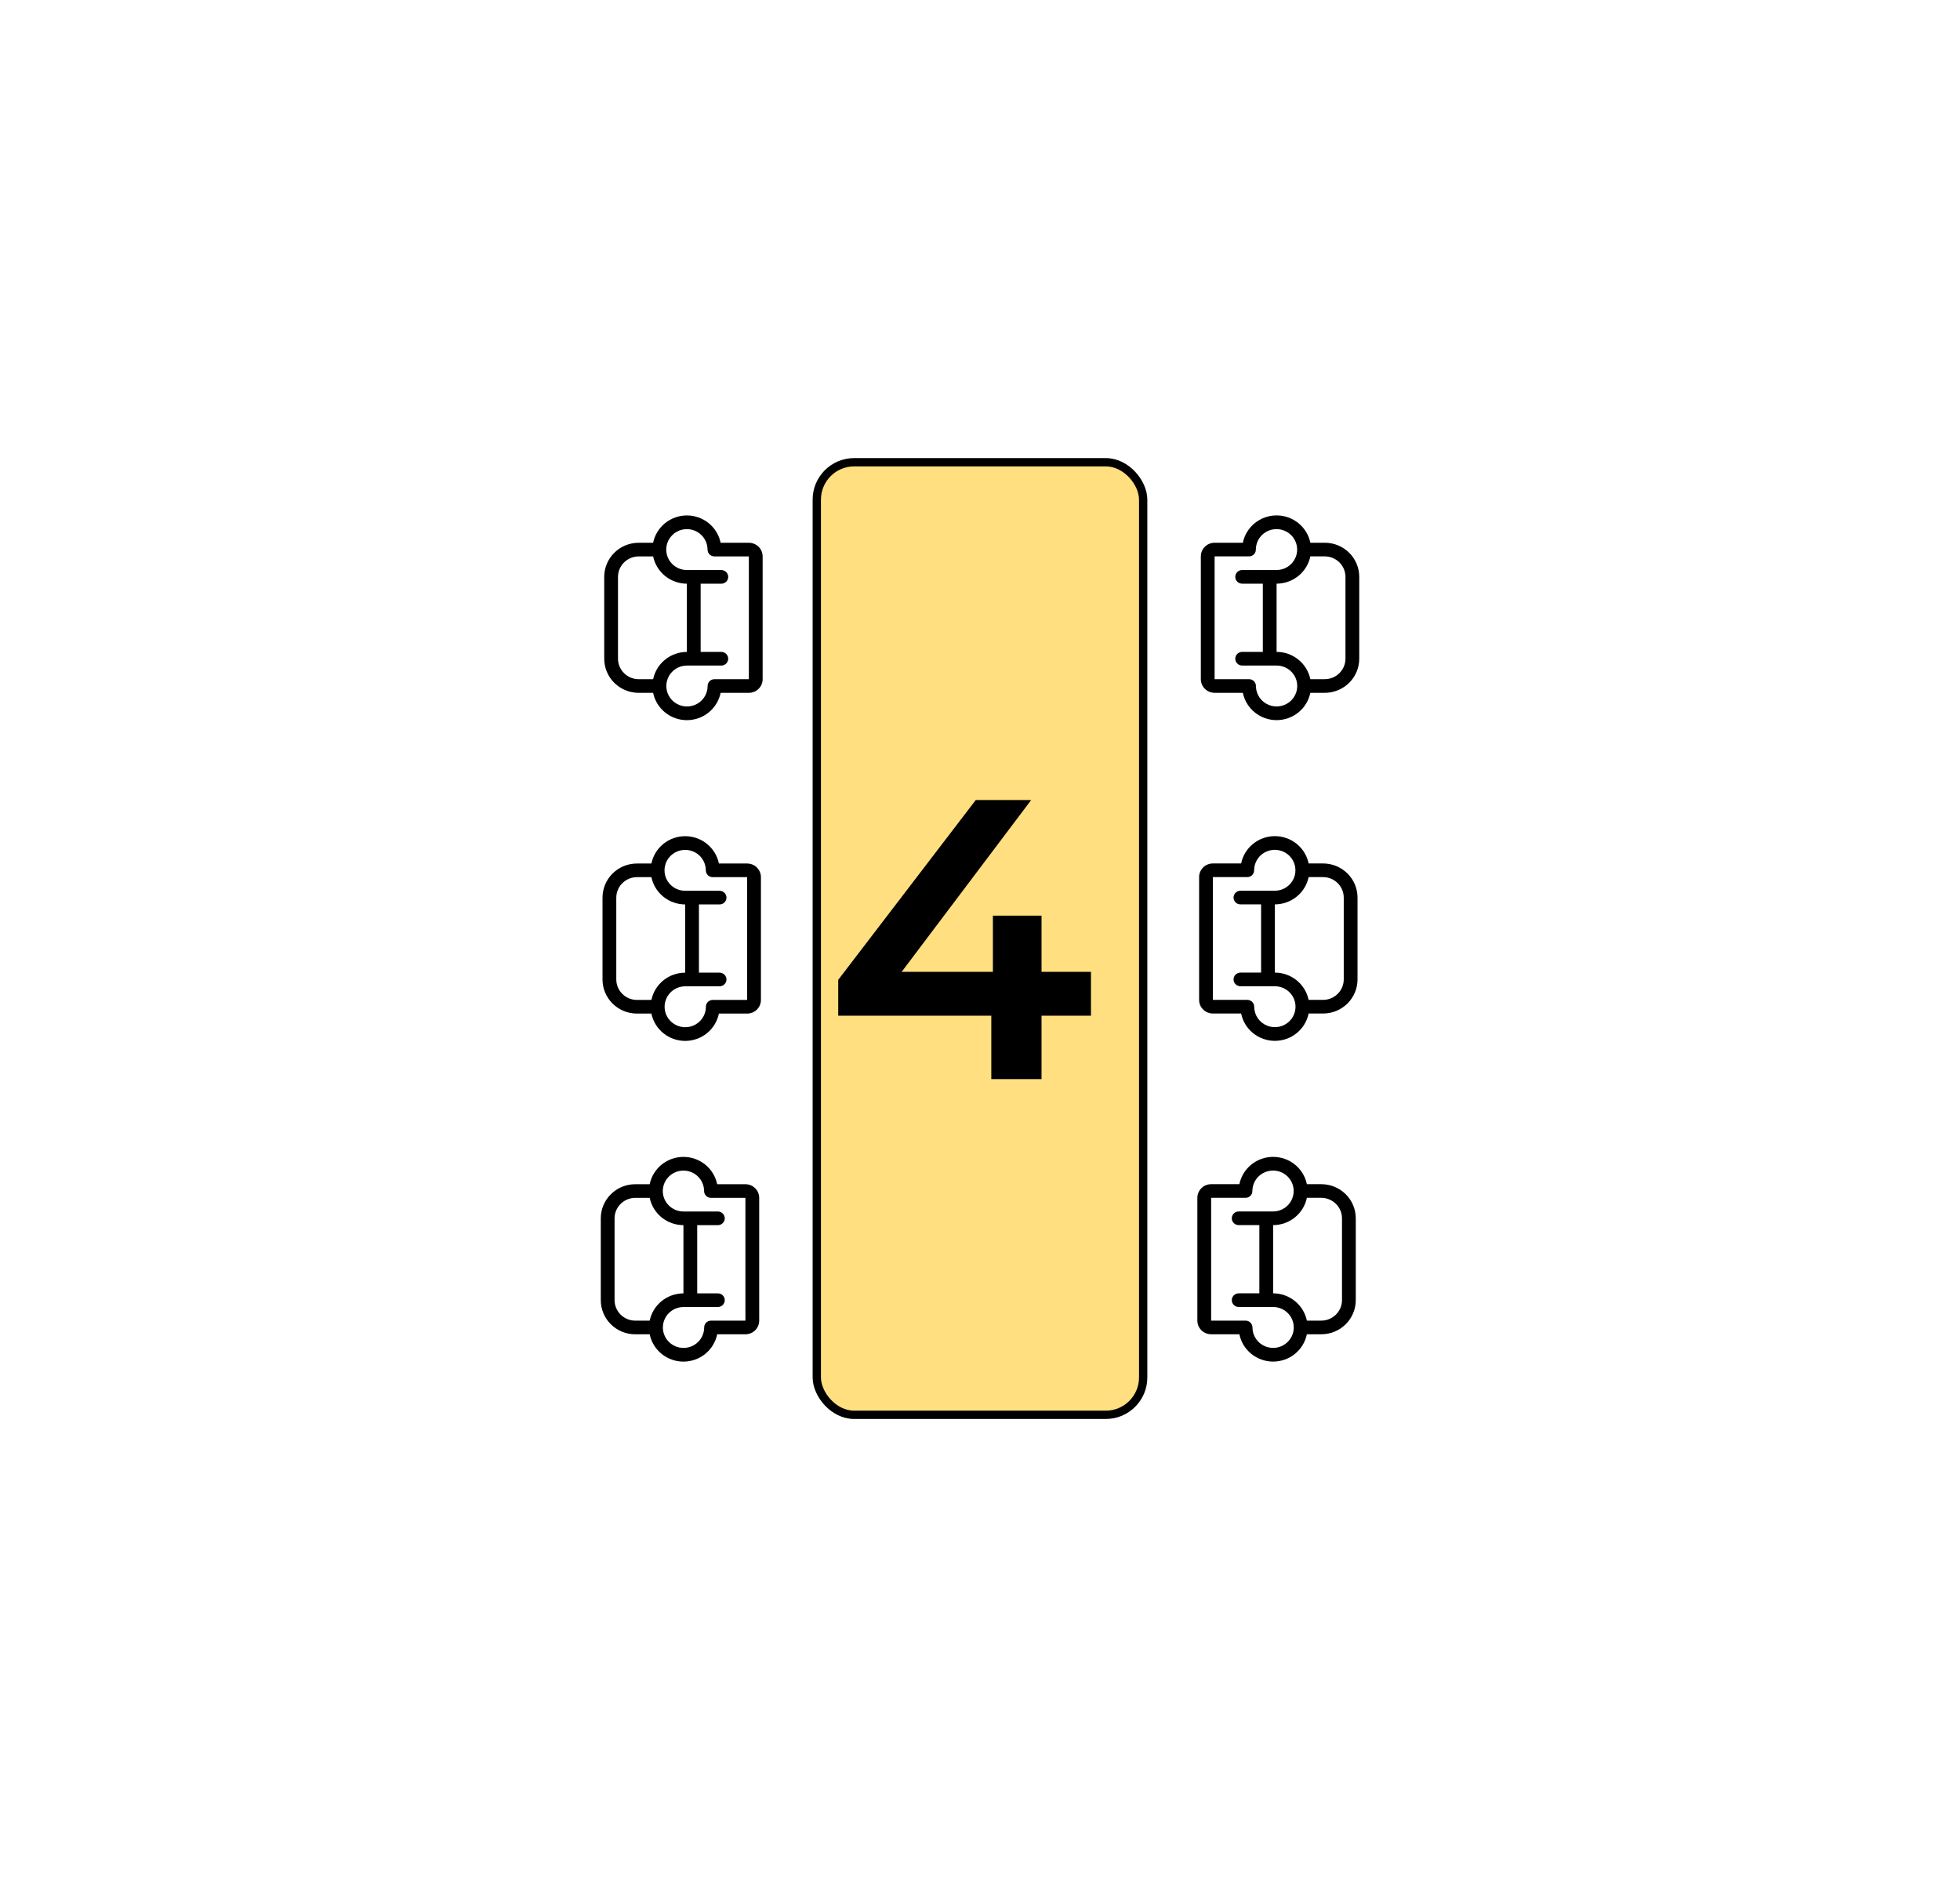 <svg width="236" height="226" viewBox="0 0 236 226" fill="none" xmlns="http://www.w3.org/2000/svg">
<rect x="137.648" y="170.347" width="39.3" height="114.693" rx="4.5" transform="rotate(-180 137.648 170.347)" fill="#FFDF7F" stroke="black"/>
<path d="M157.358 160.647L159.1 160.647C160.199 160.647 161.254 160.215 162.032 159.445C162.809 158.674 163.246 157.63 163.246 156.541L163.246 146.685C163.246 145.596 162.809 144.551 162.032 143.781C161.254 143.011 160.199 142.578 159.1 142.578L157.358 142.578C157.168 141.65 156.659 140.815 155.919 140.216C155.178 139.616 154.251 139.289 153.294 139.289C152.338 139.289 151.411 139.616 150.67 140.216C149.93 140.815 149.421 141.65 149.231 142.578L145.831 142.578C145.391 142.578 144.969 142.751 144.658 143.059C144.347 143.367 144.172 143.785 144.172 144.221L144.172 159.005C144.172 159.44 144.347 159.858 144.658 160.166C144.969 160.474 145.391 160.647 145.831 160.647L149.231 160.647C149.421 161.576 149.93 162.41 150.67 163.01C151.411 163.609 152.338 163.937 153.294 163.937C154.251 163.937 155.178 163.609 155.919 163.01C156.659 162.41 157.168 161.576 157.358 160.647V160.647ZM161.587 146.685L161.587 156.541C161.585 157.193 161.322 157.819 160.856 158.28C160.39 158.742 159.759 159.002 159.1 159.005L157.358 159.005C157.165 158.078 156.656 157.246 155.916 156.647C155.175 156.049 154.25 155.721 153.294 155.719L153.294 147.506C154.25 147.504 155.175 147.177 155.916 146.578C156.656 145.98 157.165 145.148 157.358 144.221L159.1 144.221C159.759 144.224 160.39 144.484 160.856 144.945C161.322 145.407 161.585 146.032 161.587 146.685V146.685ZM150.807 159.867L150.807 159.826C150.807 159.608 150.719 159.399 150.564 159.245C150.408 159.091 150.197 159.005 149.977 159.005L145.831 159.005L145.831 144.221L149.977 144.221C150.086 144.221 150.193 144.199 150.293 144.158C150.393 144.117 150.484 144.056 150.56 143.98C150.636 143.903 150.696 143.813 150.737 143.713C150.777 143.613 150.798 143.507 150.796 143.399L150.796 143.358C150.804 142.873 150.957 142.401 151.235 142.002C151.513 141.602 151.903 141.293 152.358 141.112C152.813 140.932 153.311 140.888 153.791 140.987C154.27 141.086 154.71 141.323 155.054 141.668C155.398 142.013 155.632 142.451 155.726 142.927C155.819 143.404 155.769 143.897 155.581 144.345C155.393 144.793 155.076 145.176 154.669 145.446C154.263 145.716 153.784 145.861 153.294 145.863L149.148 145.863C148.928 145.863 148.717 145.95 148.561 146.104C148.406 146.258 148.319 146.467 148.319 146.685C148.319 146.903 148.406 147.112 148.561 147.266C148.717 147.42 148.928 147.506 149.148 147.506L151.636 147.506L151.636 155.719L149.148 155.719C148.928 155.719 148.717 155.806 148.561 155.96C148.406 156.114 148.319 156.323 148.319 156.541C148.319 156.759 148.406 156.968 148.561 157.122C148.717 157.276 148.928 157.362 149.148 157.362L153.294 157.362C153.785 157.362 154.264 157.506 154.672 157.775C155.08 158.044 155.399 158.426 155.589 158.874C155.778 159.322 155.83 159.815 155.737 160.292C155.644 160.769 155.412 161.208 155.068 161.554C154.724 161.9 154.285 162.138 153.805 162.238C153.325 162.337 152.826 162.294 152.371 162.114C151.915 161.934 151.524 161.624 151.246 161.225C150.968 160.825 150.815 160.353 150.807 159.867V159.867Z" fill="black"/>
<path d="M78.228 142.582L76.486 142.582C75.387 142.582 74.332 143.014 73.554 143.784C72.777 144.555 72.34 145.599 72.34 146.688L72.34 156.544C72.34 157.633 72.777 158.678 73.554 159.448C74.332 160.218 75.387 160.651 76.486 160.651L78.228 160.651C78.418 161.579 78.927 162.414 79.667 163.013C80.408 163.613 81.335 163.94 82.291 163.94C83.248 163.94 84.175 163.613 84.916 163.013C85.656 162.414 86.165 161.579 86.355 160.651L89.755 160.651C90.195 160.651 90.617 160.478 90.928 160.17C91.239 159.862 91.414 159.444 91.414 159.008L91.414 144.224C91.414 143.789 91.239 143.371 90.928 143.063C90.617 142.755 90.195 142.582 89.755 142.582L86.355 142.582C86.165 141.653 85.656 140.819 84.916 140.219C84.175 139.62 83.248 139.292 82.291 139.292C81.335 139.292 80.408 139.62 79.667 140.219C78.927 140.819 78.418 141.653 78.228 142.582V142.582ZM73.999 156.544L73.999 146.688C74.001 146.036 74.264 145.41 74.73 144.949C75.196 144.487 75.827 144.227 76.486 144.224L78.228 144.224C78.421 145.151 78.93 145.983 79.67 146.582C80.41 147.18 81.336 147.508 82.291 147.51L82.291 155.723C81.336 155.725 80.41 156.052 79.67 156.651C78.93 157.249 78.421 158.082 78.228 159.008L76.486 159.008C75.827 159.005 75.196 158.745 74.73 158.284C74.264 157.822 74.001 157.197 73.999 156.544V156.544ZM84.779 143.362L84.779 143.403C84.779 143.621 84.867 143.83 85.022 143.984C85.178 144.138 85.389 144.224 85.609 144.224L89.755 144.224L89.755 159.008L85.609 159.008C85.5 159.008 85.393 159.03 85.293 159.071C85.193 159.112 85.102 159.173 85.026 159.249C84.95 159.326 84.89 159.416 84.849 159.516C84.809 159.616 84.788 159.722 84.79 159.83L84.79 159.871C84.782 160.356 84.629 160.828 84.351 161.227C84.073 161.627 83.683 161.936 83.228 162.117C82.773 162.297 82.275 162.341 81.795 162.242C81.316 162.143 80.876 161.906 80.532 161.561C80.188 161.216 79.954 160.778 79.86 160.302C79.767 159.825 79.817 159.332 80.005 158.884C80.192 158.436 80.51 158.053 80.916 157.783C81.323 157.513 81.802 157.368 82.291 157.366L86.438 157.366C86.658 157.366 86.869 157.279 87.025 157.125C87.18 156.971 87.267 156.762 87.267 156.544C87.267 156.326 87.18 156.117 87.025 155.963C86.869 155.809 86.658 155.723 86.438 155.723L83.95 155.723L83.95 147.51L86.438 147.51C86.658 147.51 86.869 147.423 87.025 147.269C87.18 147.115 87.267 146.906 87.267 146.688C87.267 146.47 87.18 146.261 87.025 146.107C86.869 145.953 86.658 145.867 86.438 145.867L82.291 145.867C81.801 145.867 81.322 145.723 80.914 145.454C80.505 145.185 80.187 144.803 79.997 144.355C79.808 143.907 79.756 143.414 79.849 142.937C79.942 142.46 80.174 142.021 80.518 141.675C80.862 141.329 81.301 141.091 81.781 140.991C82.261 140.892 82.76 140.935 83.215 141.115C83.671 141.295 84.062 141.605 84.34 142.004C84.618 142.404 84.771 142.876 84.779 143.362V143.362Z" fill="black"/>
<path d="M157.569 122.03L159.311 122.03C160.41 122.03 161.465 121.598 162.243 120.828C163.02 120.057 163.457 119.013 163.457 117.924L163.457 108.068C163.457 106.979 163.02 105.934 162.243 105.164C161.465 104.394 160.41 103.961 159.311 103.961L157.569 103.961C157.379 103.033 156.87 102.198 156.129 101.599C155.389 100.999 154.462 100.672 153.505 100.672C152.549 100.672 151.622 100.999 150.881 101.599C150.141 102.198 149.632 103.033 149.442 103.961L146.042 103.961C145.602 103.961 145.18 104.134 144.869 104.442C144.558 104.75 144.383 105.168 144.383 105.604L144.383 120.388C144.383 120.823 144.558 121.241 144.869 121.549C145.18 121.857 145.602 122.03 146.042 122.03L149.442 122.03C149.632 122.959 150.141 123.793 150.881 124.393C151.622 124.992 152.549 125.32 153.505 125.32C154.462 125.32 155.389 124.992 156.129 124.393C156.87 123.793 157.379 122.959 157.569 122.03V122.03ZM161.798 108.068L161.798 117.924C161.796 118.576 161.533 119.202 161.067 119.663C160.601 120.125 159.969 120.385 159.311 120.388L157.569 120.388C157.376 119.461 156.867 118.628 156.126 118.03C155.386 117.432 154.461 117.104 153.505 117.102L153.505 108.889C154.461 108.887 155.386 108.56 156.126 107.961C156.867 107.363 157.376 106.53 157.569 105.604L159.311 105.604C159.969 105.606 160.601 105.867 161.067 106.328C161.533 106.79 161.796 107.415 161.798 108.068V108.068ZM151.017 121.25L151.017 121.209C151.017 120.991 150.93 120.782 150.775 120.628C150.619 120.474 150.408 120.388 150.188 120.388L146.042 120.388L146.042 105.604L150.188 105.604C150.297 105.604 150.404 105.582 150.504 105.541C150.604 105.5 150.695 105.439 150.771 105.363C150.847 105.286 150.907 105.196 150.948 105.096C150.988 104.996 151.008 104.89 151.007 104.782L151.007 104.741C151.015 104.256 151.168 103.784 151.446 103.385C151.723 102.985 152.114 102.676 152.569 102.495C153.024 102.315 153.522 102.271 154.001 102.37C154.481 102.469 154.92 102.706 155.265 103.051C155.609 103.396 155.843 103.834 155.936 104.31C156.03 104.786 155.98 105.279 155.792 105.727C155.604 106.176 155.287 106.559 154.88 106.829C154.474 107.099 153.995 107.244 153.505 107.246L149.359 107.246C149.139 107.246 148.928 107.333 148.772 107.487C148.617 107.641 148.53 107.85 148.53 108.068C148.53 108.286 148.617 108.494 148.772 108.649C148.928 108.803 149.139 108.889 149.359 108.889L151.847 108.889L151.847 117.102L149.359 117.102C149.139 117.102 148.928 117.189 148.772 117.343C148.617 117.497 148.53 117.706 148.53 117.924C148.53 118.142 148.617 118.35 148.772 118.504C148.928 118.659 149.139 118.745 149.359 118.745L153.505 118.745C153.996 118.745 154.475 118.889 154.883 119.158C155.291 119.427 155.61 119.809 155.8 120.257C155.989 120.705 156.041 121.198 155.948 121.675C155.855 122.152 155.623 122.591 155.279 122.937C154.935 123.283 154.495 123.521 154.016 123.621C153.536 123.72 153.037 123.677 152.582 123.497C152.126 123.317 151.735 123.007 151.457 122.608C151.178 122.208 151.026 121.736 151.017 121.25V121.25Z" fill="black"/>
<path d="M78.435 103.968L76.693 103.968C75.594 103.968 74.539 104.4 73.761 105.171C72.984 105.941 72.547 106.985 72.547 108.074L72.547 117.93C72.547 119.02 72.984 120.064 73.761 120.834C74.539 121.604 75.594 122.037 76.693 122.037L78.435 122.037C78.625 122.965 79.134 123.8 79.874 124.4C80.615 124.999 81.542 125.327 82.499 125.327C83.455 125.327 84.382 124.999 85.123 124.4C85.863 123.8 86.372 122.965 86.562 122.037L89.962 122.037C90.402 122.037 90.824 121.864 91.135 121.556C91.446 121.248 91.621 120.83 91.621 120.394L91.621 105.61C91.621 105.175 91.446 104.757 91.135 104.449C90.824 104.141 90.402 103.968 89.962 103.968L86.562 103.968C86.372 103.039 85.863 102.205 85.123 101.605C84.382 101.006 83.455 100.678 82.499 100.678C81.542 100.678 80.615 101.006 79.874 101.605C79.134 102.205 78.625 103.039 78.435 103.968V103.968ZM74.206 117.93L74.206 108.074C74.208 107.422 74.471 106.797 74.937 106.335C75.403 105.874 76.034 105.613 76.693 105.61L78.435 105.61C78.628 106.537 79.137 107.37 79.877 107.968C80.618 108.566 81.543 108.894 82.499 108.896L82.499 117.109C81.543 117.111 80.618 117.438 79.877 118.037C79.137 118.635 78.628 119.468 78.435 120.394L76.693 120.394C76.034 120.392 75.403 120.131 74.937 119.67C74.471 119.208 74.208 118.583 74.206 117.93V117.93ZM84.987 104.748L84.987 104.789C84.987 105.007 85.074 105.216 85.229 105.37C85.385 105.524 85.596 105.61 85.816 105.61L89.962 105.61L89.962 120.394L85.816 120.394C85.707 120.394 85.6 120.416 85.5 120.457C85.4 120.499 85.309 120.559 85.233 120.636C85.157 120.712 85.097 120.803 85.056 120.902C85.016 121.002 84.996 121.108 84.997 121.216L84.997 121.257C84.989 121.742 84.836 122.214 84.558 122.613C84.28 123.013 83.89 123.322 83.435 123.503C82.98 123.683 82.482 123.727 82.002 123.628C81.523 123.529 81.083 123.292 80.739 122.947C80.395 122.602 80.161 122.164 80.067 121.688C79.974 121.212 80.024 120.719 80.212 120.271C80.4 119.823 80.717 119.44 81.124 119.169C81.53 118.899 82.009 118.754 82.499 118.752L86.645 118.752C86.865 118.752 87.076 118.665 87.231 118.511C87.387 118.357 87.474 118.148 87.474 117.93C87.474 117.713 87.387 117.504 87.231 117.35C87.076 117.196 86.865 117.109 86.645 117.109L84.157 117.109L84.157 108.896L86.645 108.896C86.865 108.896 87.076 108.809 87.231 108.655C87.387 108.501 87.474 108.292 87.474 108.074C87.474 107.857 87.387 107.648 87.231 107.494C87.076 107.34 86.865 107.253 86.645 107.253L82.499 107.253C82.008 107.253 81.529 107.11 81.121 106.841C80.713 106.572 80.394 106.189 80.204 105.741C80.015 105.293 79.963 104.8 80.056 104.323C80.148 103.847 80.381 103.407 80.725 103.061C81.069 102.715 81.508 102.477 81.988 102.378C82.468 102.278 82.967 102.321 83.422 102.501C83.877 102.681 84.269 102.991 84.547 103.391C84.826 103.79 84.978 104.263 84.987 104.748V104.748Z" fill="black"/>
<path d="M157.776 83.416L159.518 83.416C160.617 83.416 161.672 82.983 162.45 82.213C163.227 81.443 163.664 80.398 163.664 79.309L163.664 69.453C163.664 68.364 163.227 67.32 162.45 66.549C161.672 65.779 160.617 65.347 159.518 65.347L157.776 65.347C157.586 64.418 157.077 63.584 156.337 62.984C155.596 62.385 154.669 62.057 153.712 62.057C152.756 62.057 151.829 62.385 151.088 62.984C150.348 63.584 149.839 64.418 149.649 65.347L146.249 65.347C145.809 65.347 145.387 65.52 145.076 65.828C144.765 66.136 144.59 66.554 144.59 66.989L144.59 81.773C144.59 82.209 144.765 82.627 145.076 82.935C145.387 83.243 145.809 83.416 146.249 83.416L149.649 83.416C149.839 84.344 150.348 85.179 151.088 85.778C151.829 86.378 152.756 86.705 153.712 86.705C154.669 86.705 155.596 86.378 156.337 85.778C157.077 85.179 157.586 84.344 157.776 83.416V83.416ZM162.005 69.453L162.005 79.309C162.003 79.962 161.74 80.587 161.274 81.049C160.808 81.51 160.177 81.771 159.518 81.773L157.776 81.773C157.583 80.847 157.074 80.014 156.334 79.416C155.593 78.817 154.668 78.49 153.712 78.488L153.712 70.275C154.668 70.273 155.593 69.945 156.334 69.347C157.074 68.749 157.583 67.916 157.776 66.989L159.518 66.989C160.177 66.992 160.808 67.252 161.274 67.714C161.74 68.175 162.003 68.801 162.005 69.453V69.453ZM151.224 82.636L151.224 82.595C151.224 82.377 151.137 82.168 150.982 82.014C150.826 81.86 150.615 81.773 150.395 81.773L146.249 81.773L146.249 66.989L150.395 66.989C150.504 66.989 150.611 66.968 150.711 66.927C150.811 66.885 150.902 66.825 150.978 66.748C151.054 66.672 151.114 66.581 151.155 66.482C151.195 66.382 151.215 66.275 151.214 66.168L151.214 66.127C151.222 65.642 151.375 65.17 151.653 64.77C151.931 64.371 152.321 64.061 152.776 63.881C153.231 63.7 153.729 63.657 154.209 63.756C154.688 63.855 155.128 64.091 155.472 64.437C155.816 64.782 156.05 65.22 156.144 65.696C156.237 66.172 156.187 66.665 155.999 67.113C155.811 67.561 155.494 67.944 155.087 68.215C154.681 68.485 154.202 68.63 153.712 68.632L149.566 68.632C149.346 68.632 149.135 68.719 148.979 68.873C148.824 69.027 148.737 69.236 148.737 69.453C148.737 69.671 148.824 69.88 148.979 70.034C149.135 70.188 149.346 70.275 149.566 70.275L152.054 70.275L152.054 78.488L149.566 78.488C149.346 78.488 149.135 78.575 148.979 78.729C148.824 78.883 148.737 79.091 148.737 79.309C148.737 79.527 148.824 79.736 148.979 79.89C149.135 80.044 149.346 80.131 149.566 80.131L153.712 80.131C154.203 80.131 154.682 80.274 155.09 80.543C155.498 80.812 155.817 81.195 156.007 81.642C156.196 82.09 156.248 82.584 156.155 83.061C156.062 83.537 155.83 83.976 155.486 84.323C155.142 84.669 154.703 84.906 154.223 85.006C153.743 85.106 153.244 85.063 152.789 84.883C152.333 84.703 151.942 84.393 151.664 83.993C151.385 83.594 151.233 83.121 151.224 82.636V82.636Z" fill="black"/>
<path d="M78.642 65.35L76.9 65.35C75.801 65.35 74.746 65.782 73.968 66.552C73.191 67.323 72.754 68.367 72.754 69.456L72.754 79.312C72.754 80.401 73.191 81.446 73.968 82.216C74.746 82.986 75.801 83.419 76.9 83.419L78.642 83.419C78.832 84.347 79.341 85.182 80.081 85.781C80.822 86.381 81.749 86.708 82.706 86.708C83.662 86.708 84.589 86.381 85.33 85.781C86.07 85.182 86.579 84.347 86.769 83.419L90.169 83.419C90.609 83.419 91.031 83.246 91.342 82.938C91.653 82.63 91.828 82.212 91.828 81.776L91.828 66.992C91.828 66.557 91.653 66.139 91.342 65.831C91.031 65.523 90.609 65.35 90.169 65.35L86.769 65.35C86.579 64.421 86.07 63.587 85.33 62.987C84.589 62.388 83.662 62.06 82.706 62.06C81.749 62.06 80.822 62.388 80.081 62.987C79.341 63.587 78.832 64.421 78.642 65.35V65.35ZM74.412 79.312L74.412 69.456C74.415 68.804 74.678 68.178 75.144 67.717C75.61 67.255 76.241 66.995 76.9 66.992L78.642 66.992C78.835 67.919 79.344 68.752 80.085 69.35C80.825 69.948 81.75 70.276 82.706 70.278L82.706 78.491C81.75 78.493 80.825 78.82 80.085 79.419C79.344 80.017 78.835 80.85 78.642 81.776L76.9 81.776C76.241 81.774 75.61 81.513 75.144 81.052C74.678 80.59 74.415 79.965 74.412 79.312V79.312ZM85.194 66.13L85.194 66.171C85.194 66.389 85.281 66.598 85.436 66.752C85.592 66.906 85.803 66.992 86.023 66.992L90.169 66.992L90.169 81.776L86.023 81.776C85.914 81.776 85.807 81.798 85.707 81.839C85.607 81.88 85.516 81.941 85.44 82.017C85.364 82.094 85.304 82.184 85.263 82.284C85.223 82.384 85.203 82.49 85.204 82.598L85.204 82.639C85.196 83.124 85.043 83.596 84.765 83.995C84.487 84.395 84.097 84.704 83.642 84.885C83.187 85.065 82.689 85.109 82.209 85.01C81.73 84.911 81.29 84.674 80.946 84.329C80.602 83.984 80.368 83.546 80.275 83.07C80.181 82.594 80.231 82.1 80.419 81.653C80.606 81.204 80.924 80.821 81.331 80.551C81.737 80.281 82.216 80.136 82.706 80.134L86.852 80.134C87.072 80.134 87.283 80.047 87.439 79.893C87.594 79.739 87.681 79.53 87.681 79.312C87.681 79.094 87.594 78.885 87.439 78.731C87.283 78.578 87.072 78.491 86.852 78.491L84.364 78.491L84.364 70.278L86.852 70.278C87.072 70.278 87.283 70.191 87.439 70.037C87.594 69.883 87.681 69.674 87.681 69.456C87.681 69.239 87.594 69.029 87.439 68.876C87.283 68.722 87.072 68.635 86.852 68.635L82.706 68.635C82.215 68.635 81.736 68.491 81.328 68.222C80.92 67.953 80.601 67.571 80.411 67.123C80.222 66.675 80.17 66.182 80.263 65.705C80.356 65.228 80.588 64.789 80.932 64.443C81.276 64.097 81.715 63.859 82.195 63.759C82.675 63.66 83.174 63.703 83.629 63.883C84.085 64.063 84.476 64.373 84.754 64.772C85.032 65.172 85.185 65.644 85.194 66.13V66.13Z" fill="black"/>
<path d="M100.929 122.293V117.973L117.489 96.325H124.161L107.841 117.973L104.721 117.013H131.361V122.293H100.929ZM119.361 129.925V122.293L119.553 117.013V110.245H125.409V129.925H119.361Z" fill="black"/>
</svg>
